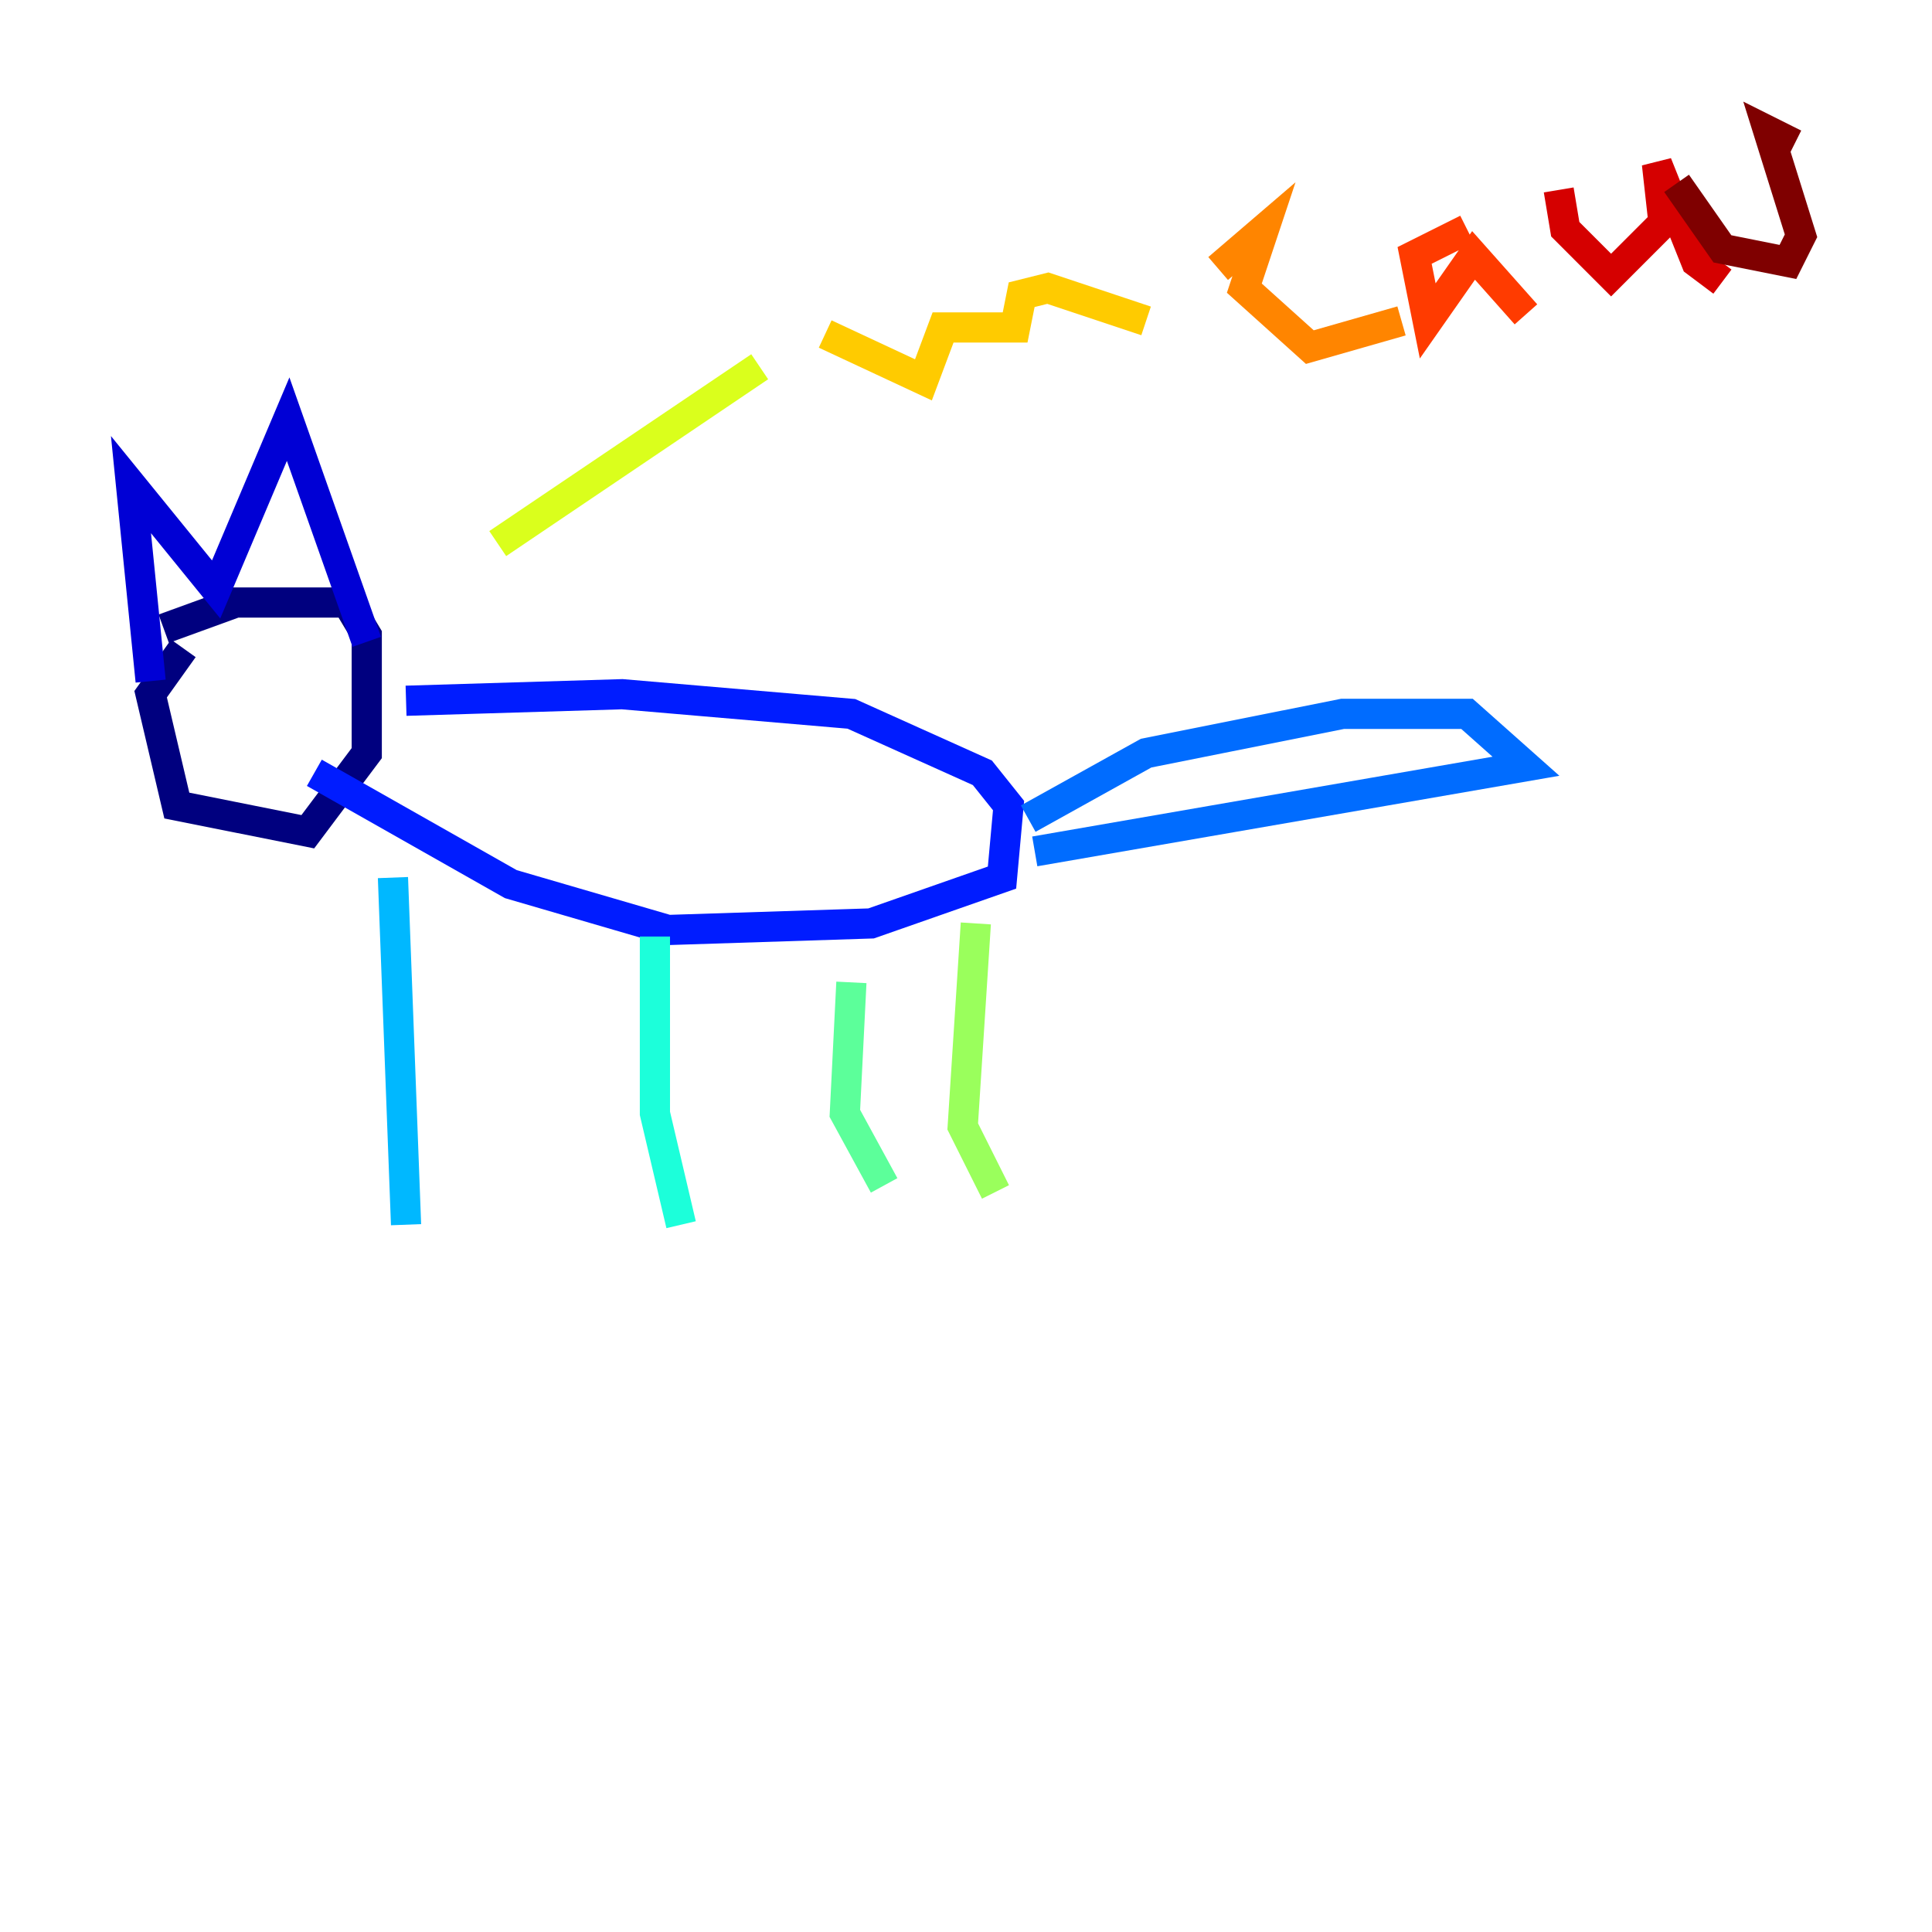 <?xml version="1.0" encoding="utf-8" ?>
<svg baseProfile="tiny" height="128" version="1.2" viewBox="0,0,128,128" width="128" xmlns="http://www.w3.org/2000/svg" xmlns:ev="http://www.w3.org/2001/xml-events" xmlns:xlink="http://www.w3.org/1999/xlink"><defs /><polyline fill="none" points="12.149,42.956 9.98,45.993 11.715,53.37 20.393,55.105 24.298,49.898 24.298,42.088 22.997,39.919 15.62,39.919 10.848,41.654" stroke="#00007f" stroke-width="2" /><polyline fill="none" points="9.98,45.125 8.678,32.108 14.319,39.051 19.091,27.77 24.298,42.522" stroke="#0000d5" stroke-width="2" /><polyline fill="none" points="26.902,46.427 41.22,45.993 56.407,47.295 65.085,51.2 66.82,53.37 66.386,58.142 57.709,61.18 44.258,61.614 33.844,58.576 20.827,51.2" stroke="#001cff" stroke-width="2" /><polyline fill="none" points="68.122,54.237 75.932,49.898 88.949,47.295 97.193,47.295 101.098,50.766 68.556,56.407" stroke="#006cff" stroke-width="2" /><polyline fill="none" points="26.034,58.142 26.902,81.139" stroke="#00b8ff" stroke-width="2" /><polyline fill="none" points="43.39,62.047 43.39,73.763 45.125,81.139" stroke="#1cffda" stroke-width="2" /><polyline fill="none" points="56.407,65.085 55.973,73.763 58.576,78.536" stroke="#5cff9a" stroke-width="2" /><polyline fill="none" points="64.651,61.18 63.783,74.63 65.953,78.969" stroke="#9aff5c" stroke-width="2" /><polyline fill="none" points="32.976,36.014 50.332,24.298" stroke="#daff1c" stroke-width="2" /><polyline fill="none" points="54.671,22.129 61.18,25.166 62.481,21.695 67.254,21.695 67.688,19.525 69.424,19.091 75.932,21.261" stroke="#ffcb00" stroke-width="2" /><polyline fill="none" points="80.705,17.79 83.742,15.186 82.441,19.091 86.78,22.997 92.854,21.261" stroke="#ff8500" stroke-width="2" /><polyline fill="none" points="97.193,15.186 93.722,16.922 94.59,21.261 97.627,16.922 101.098,20.827" stroke="#ff3b00" stroke-width="2" /><polyline fill="none" points="103.268,12.583 103.702,15.186 106.739,18.224 110.21,14.752 109.776,10.848 112.38,17.356 114.115,18.658" stroke="#d50000" stroke-width="2" /><polyline fill="none" points="111.078,12.149 114.115,16.488 118.454,17.356 119.322,15.62 117.153,8.678 118.888,9.546" stroke="#7f0000" stroke-width="2" /></svg>